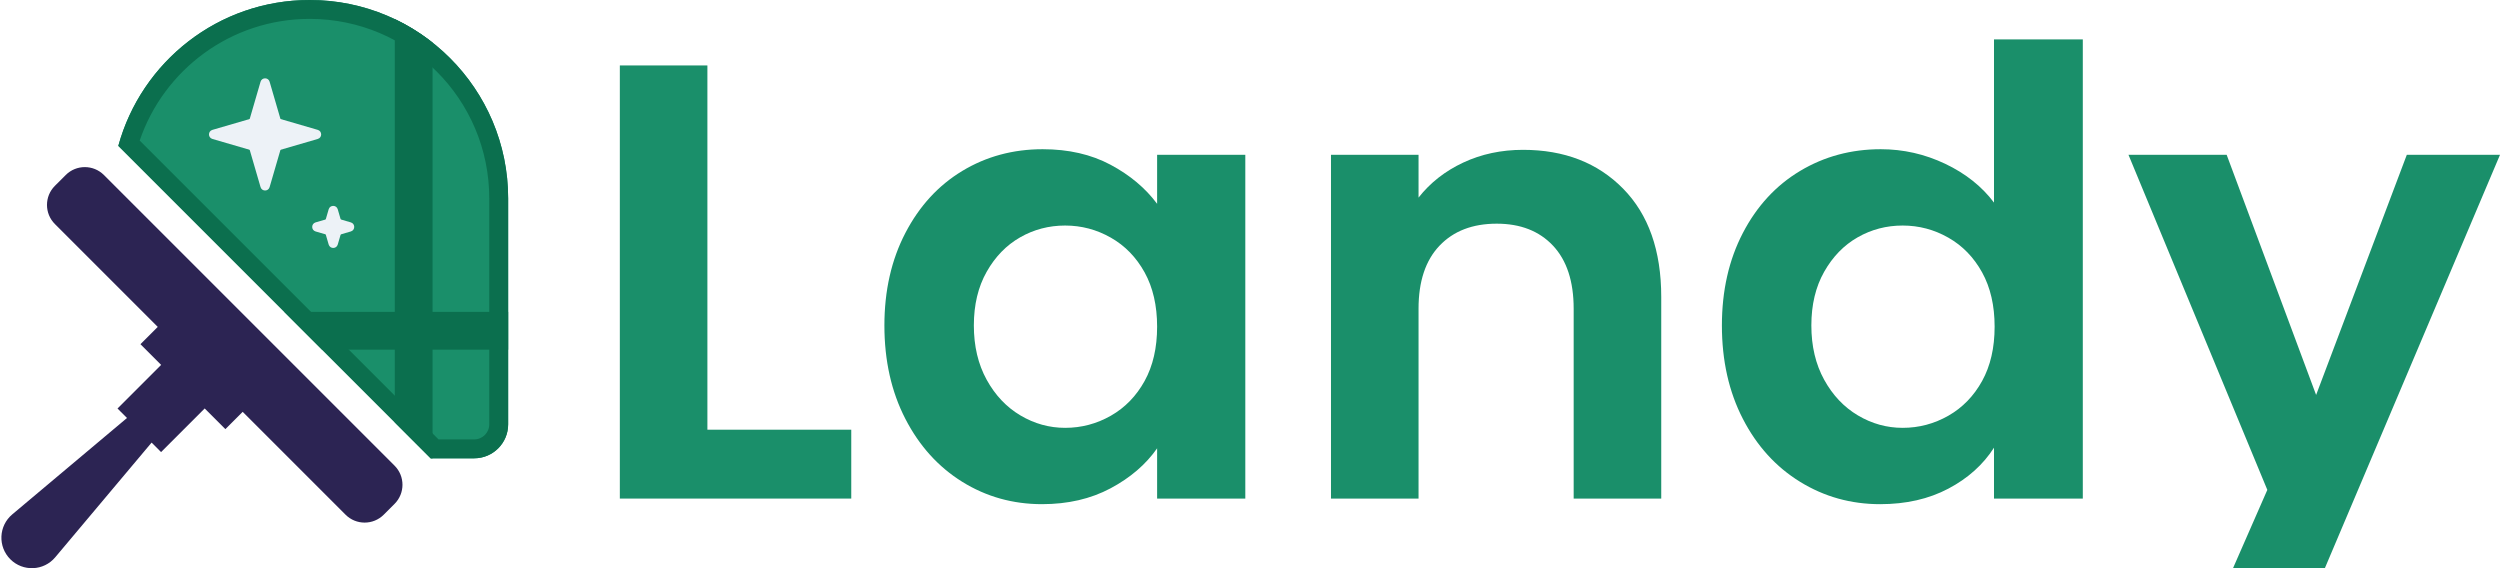 <svg width="242" height="55" viewBox="0 0 242 55" fill="none" xmlns="http://www.w3.org/2000/svg">
<path d="M68.476 41.595H82.402V48.262H60V6.335H68.476V41.595Z" fill="#1A8F6A"/>
<path d="M87.639 22.553C88.991 19.951 90.827 17.949 93.149 16.547C95.47 15.146 98.063 14.444 100.929 14.444C103.432 14.444 105.621 14.945 107.498 15.946C109.375 16.947 110.879 18.209 112.009 19.73V14.985H120.546V48.262H112.009V43.397C110.919 44.958 109.415 46.25 107.498 47.271C105.581 48.292 103.371 48.803 100.868 48.803C98.043 48.803 95.47 48.082 93.149 46.641C90.827 45.199 88.991 43.167 87.639 40.544C86.286 37.921 85.61 34.908 85.61 31.504C85.61 28.139 86.286 25.156 87.639 22.553ZM110.799 26.367C109.99 24.906 108.901 23.784 107.528 23.004C106.156 22.223 104.682 21.832 103.109 21.832C101.535 21.832 100.081 22.213 98.749 22.974C97.417 23.735 96.337 24.846 95.51 26.308C94.683 27.77 94.269 29.502 94.269 31.504C94.269 33.507 94.683 35.258 95.51 36.76C96.337 38.261 97.427 39.413 98.78 40.214C100.131 41.016 101.574 41.415 103.109 41.415C104.682 41.415 106.156 41.024 107.528 40.244C108.9 39.463 109.99 38.342 110.799 36.88C111.605 35.418 112.009 33.666 112.009 31.624C112.009 29.581 111.605 27.83 110.799 26.367Z" fill="#1A8F6A"/>
<path d="M157.114 18.258C159.575 20.761 160.808 24.256 160.808 28.74V48.262H152.331V29.881C152.331 27.238 151.665 25.206 150.334 23.784C149.001 22.363 147.185 21.652 144.884 21.652C142.542 21.652 140.696 22.363 139.344 23.784C137.991 25.207 137.315 27.238 137.315 29.881V48.262H128.839V14.985H137.315V19.129C138.445 17.688 139.889 16.557 141.645 15.736C143.401 14.916 145.327 14.504 147.427 14.504C151.423 14.504 154.652 15.756 157.114 18.258Z" fill="#1A8F6A"/>
<path d="M168.709 22.553C170.061 19.952 171.908 17.949 174.249 16.547C176.59 15.146 179.193 14.444 182.06 14.444C184.24 14.444 186.318 14.916 188.296 15.856C190.273 16.797 191.847 18.049 193.019 19.61V3.812H201.616V48.262H193.019V43.337C191.968 44.98 190.495 46.301 188.598 47.302C186.702 48.303 184.502 48.804 181.999 48.804C179.174 48.804 176.59 48.083 174.249 46.641C171.908 45.2 170.061 43.168 168.709 40.544C167.356 37.922 166.68 34.908 166.68 31.505C166.68 28.139 167.356 25.156 168.709 22.553ZM191.869 26.367C191.06 24.906 189.971 23.784 188.598 23.004C187.226 22.223 185.753 21.832 184.179 21.832C182.605 21.832 181.152 22.213 179.819 22.974C178.487 23.735 177.407 24.846 176.58 26.308C175.753 27.77 175.339 29.502 175.339 31.504C175.339 33.507 175.753 35.258 176.58 36.76C177.407 38.261 178.497 39.413 179.85 40.214C181.201 41.016 182.644 41.415 184.179 41.415C185.753 41.415 187.227 41.024 188.598 40.244C189.97 39.463 191.06 38.342 191.869 36.88C192.675 35.418 193.079 33.666 193.079 31.624C193.079 29.581 192.675 27.83 191.869 26.367Z" fill="#1A8F6A"/>
<g clip-path="url(#clip0_3387_1084)">
<path d="M10.059 16.941L38.194 45.076C39.215 46.098 39.215 47.753 38.194 48.774L37.146 49.822C36.125 50.842 34.47 50.843 33.449 49.822L23.492 39.865L21.817 41.54L19.815 39.538L15.592 43.761L14.675 42.843L5.344 53.948C4.231 55.272 2.223 55.359 0.999 54.136C-0.224 52.912 -0.137 50.904 1.188 49.792L12.293 40.461L11.375 39.544L15.598 35.321L13.596 33.319L15.271 31.644L5.314 21.687C4.293 20.666 4.293 19.01 5.314 17.989L6.362 16.942C7.382 15.921 9.038 15.921 10.059 16.941Z" fill="#2C2453"/>
<path fill-rule="evenodd" clip-rule="evenodd" d="M29.981 0C40.59 0 49.19 8.6 49.19 19.209V41.075C49.19 42.892 47.717 44.364 45.901 44.364H41.694L11.452 14.122C13.682 5.982 21.133 0 29.981 0Z" fill="#1A8F6A"/>
<path fill-rule="evenodd" clip-rule="evenodd" d="M29.981 1.829C39.579 1.829 47.361 9.611 47.361 19.209V41.075C47.361 41.881 46.707 42.535 45.901 42.535H42.452L13.523 13.606C15.855 6.756 22.345 1.829 29.981 1.829ZM11.452 14.122L41.694 44.364H45.901C47.717 44.364 49.19 42.892 49.19 41.075V19.209C49.19 8.6 40.59 0 29.981 0C21.133 0 13.682 5.982 11.452 14.122Z" fill="#0B6F4E"/>
<path fill-rule="evenodd" clip-rule="evenodd" d="M27.516 30.186H38.213V1.849C39.521 2.47 40.747 3.234 41.872 4.122V30.186H49.19V33.845H41.872V44.364L41.694 44.364L38.213 40.883V33.845L31.175 33.845L27.516 30.186Z" fill="#0B6F4E"/>
<path d="M23.773 13.139C23.748 13.056 23.748 12.967 23.773 12.883L25.221 7.911C25.349 7.472 25.971 7.472 26.099 7.911L27.547 12.883C27.571 12.967 27.571 13.056 27.547 13.139L26.099 18.111C25.971 18.551 25.349 18.551 25.221 18.111L23.773 13.139Z" fill="#EDF2F7"/>
<path d="M25.788 14.899C25.704 14.923 25.616 14.923 25.532 14.899L20.56 13.45C20.12 13.322 20.12 12.7 20.56 12.572L25.532 11.124C25.616 11.1 25.704 11.1 25.788 11.124L30.76 12.572C31.199 12.7 31.199 13.322 30.76 13.45L25.788 14.899Z" fill="#EDF2F7"/>
<path d="M31.356 22.094C31.332 22.01 31.332 21.922 31.356 21.838L31.816 20.259C31.944 19.82 32.567 19.82 32.694 20.259L33.154 21.838C33.178 21.922 33.178 22.01 33.154 22.094L32.694 23.672C32.567 24.112 31.944 24.112 31.816 23.672L31.356 22.094Z" fill="#EDF2F7"/>
<path d="M32.383 22.864C32.3 22.889 32.211 22.889 32.128 22.864L30.55 22.405C30.111 22.277 30.111 21.655 30.55 21.527L32.128 21.067C32.211 21.043 32.3 21.043 32.383 21.067L33.961 21.527C34.4 21.655 34.4 22.277 33.961 22.405L32.383 22.864Z" fill="#EDF2F7"/>
</g>
<path fill-rule="evenodd" clip-rule="evenodd" d="M225.046 55L242 14.985H232.979L224.2 38.231L215.541 14.985H206.036L219.477 47.421L216.156 55H225.046Z" fill="#1A8F6A"/>
<defs>
<clipPath id="clip0_3387_1084">
<rect width="50" height="55" fill="white"/>
</clipPath>
</defs>
</svg>
